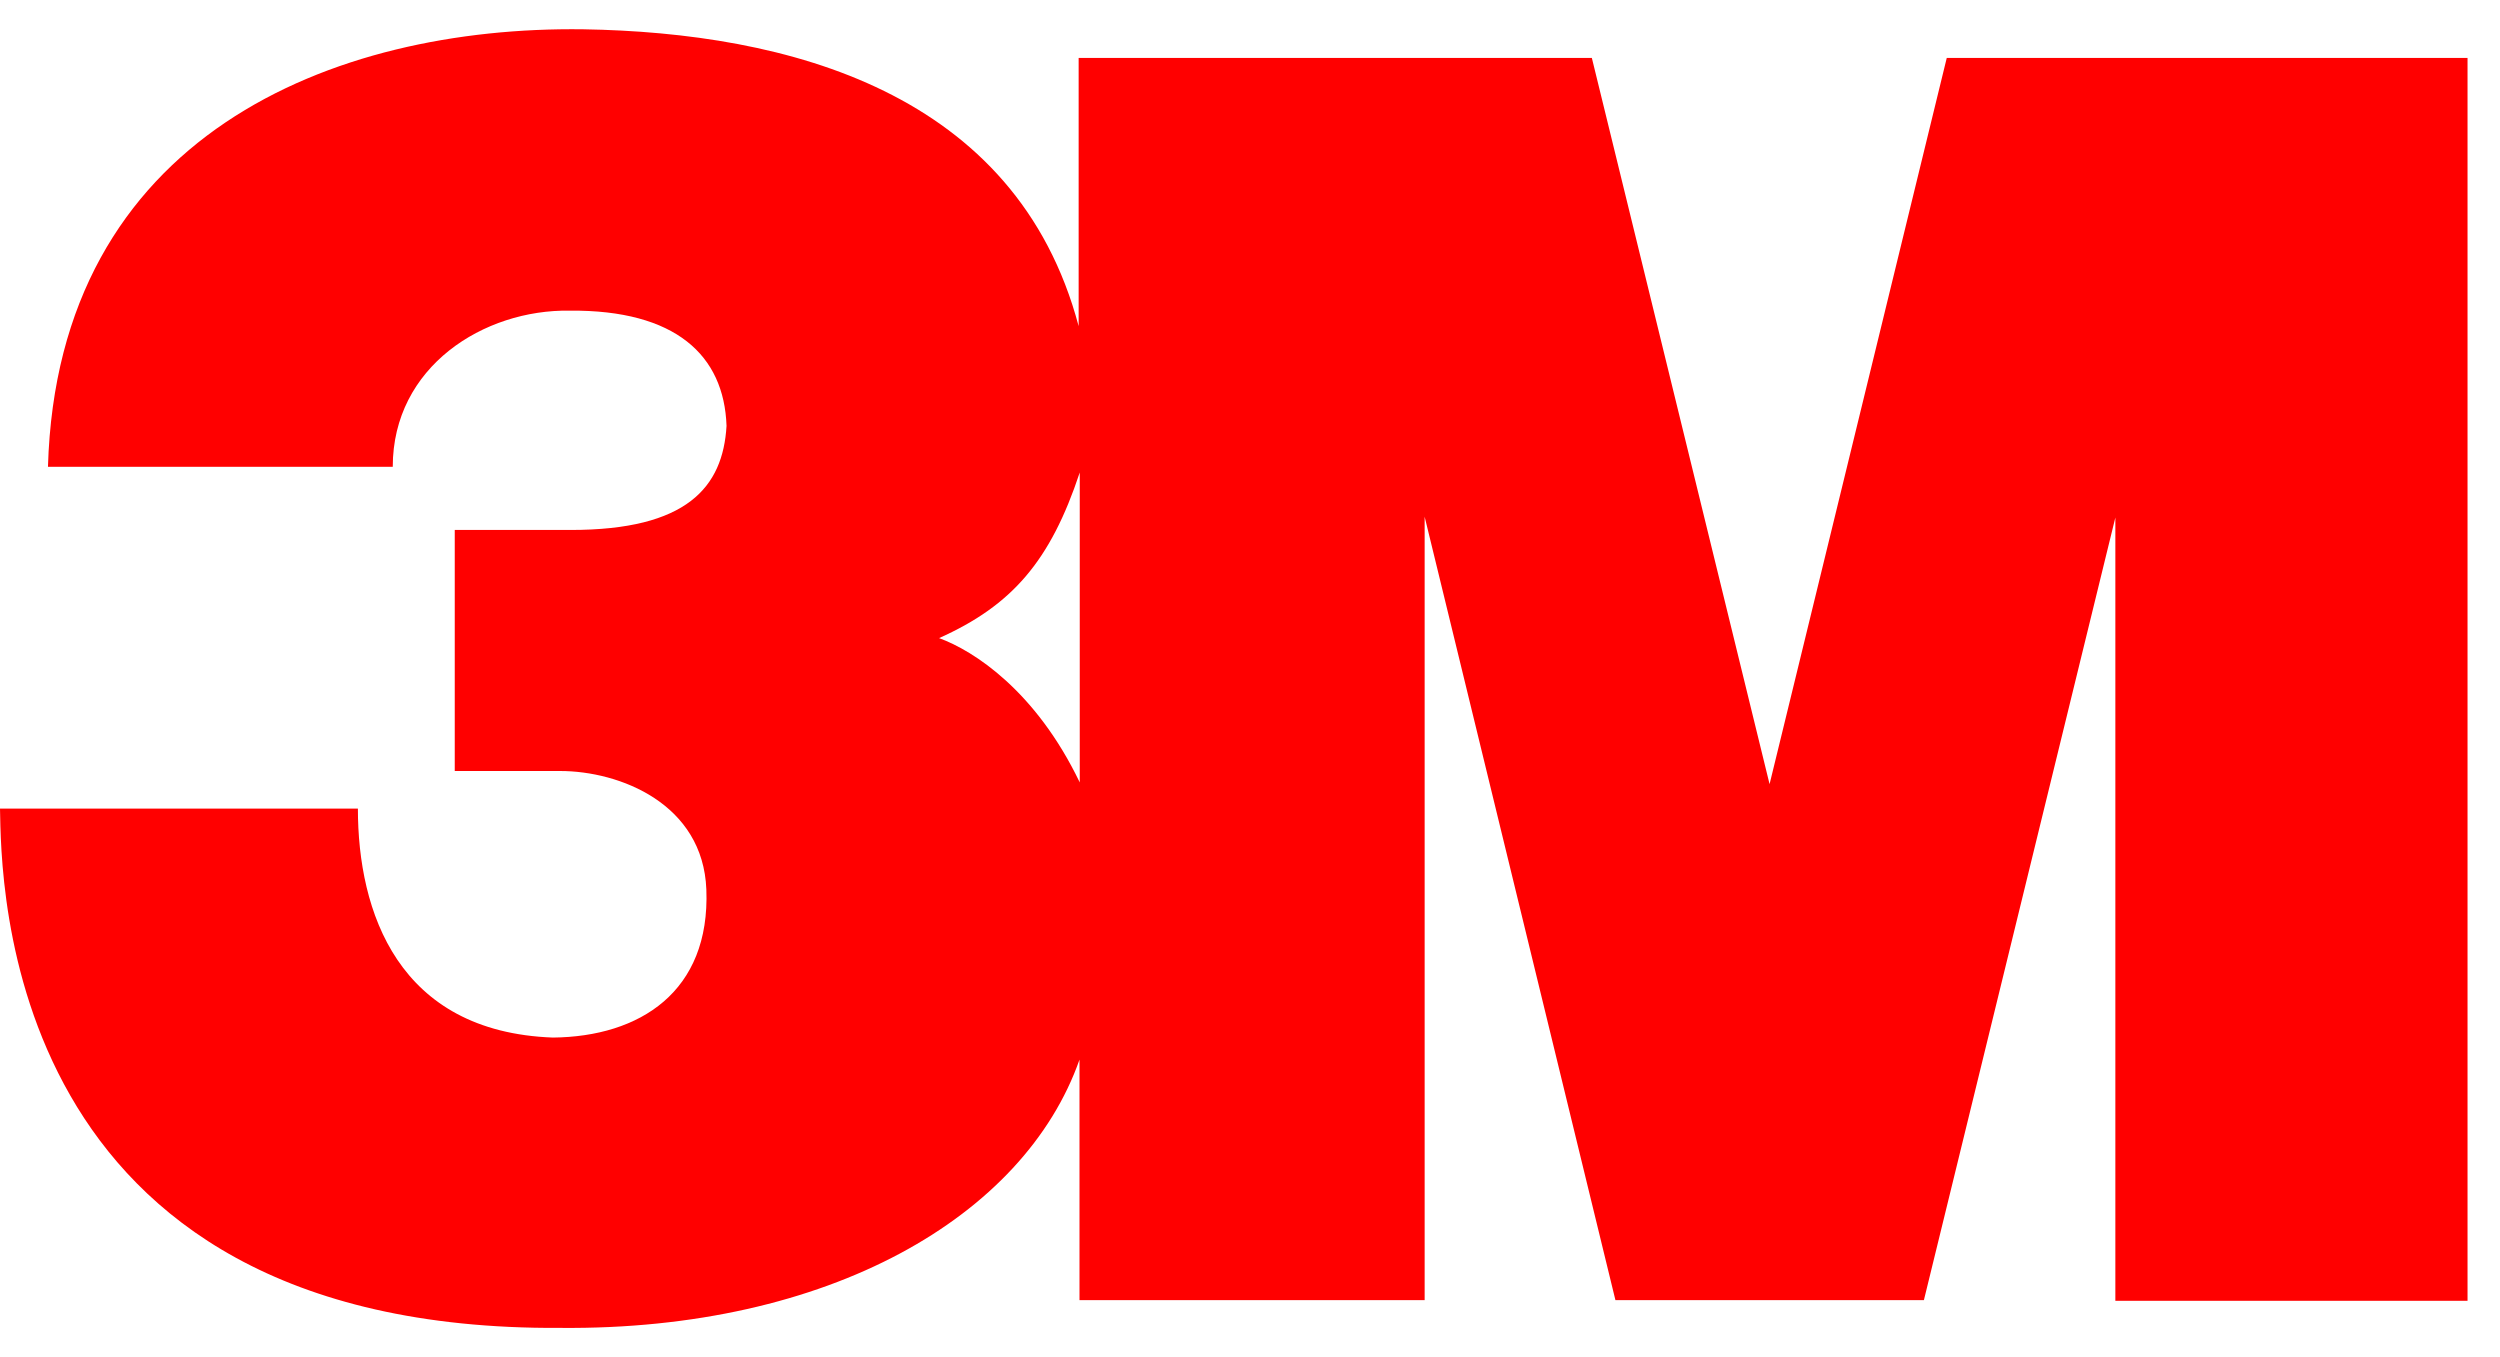<svg width="70" height="38" viewBox="0 0 70 38" fill="none" xmlns="http://www.w3.org/2000/svg">
<path fill-rule="evenodd" clip-rule="evenodd" d="M54.509 1.623L49.548 21.956L44.572 1.623H30.202V9.132C28.455 2.562 22.049 0.914 16.325 0.82C9.346 0.729 1.612 3.775 1.343 13.071H10.997C10.997 10.265 13.548 8.658 15.957 8.698C18.914 8.674 20.275 9.945 20.343 11.925C20.242 13.644 19.235 14.839 15.982 14.839H12.733V21.588H15.681C17.355 21.588 19.686 22.504 19.778 24.907C19.889 27.77 17.913 29.028 15.481 29.052C11.141 28.891 10.021 25.531 10.021 22.641H0C0.043 24.588 -0.02 37.274 15.683 37.181C23.206 37.251 28.681 34.064 30.226 29.67V36.404H39.89V14.468L45.232 36.404H53.869L59.23 14.491V36.423H69.091V1.623H54.509ZM30.233 21.908C29.002 19.344 27.269 18.222 26.294 17.867C28.341 16.951 29.412 15.707 30.233 13.23V21.908Z" fill="#FF0000"/>
</svg>
